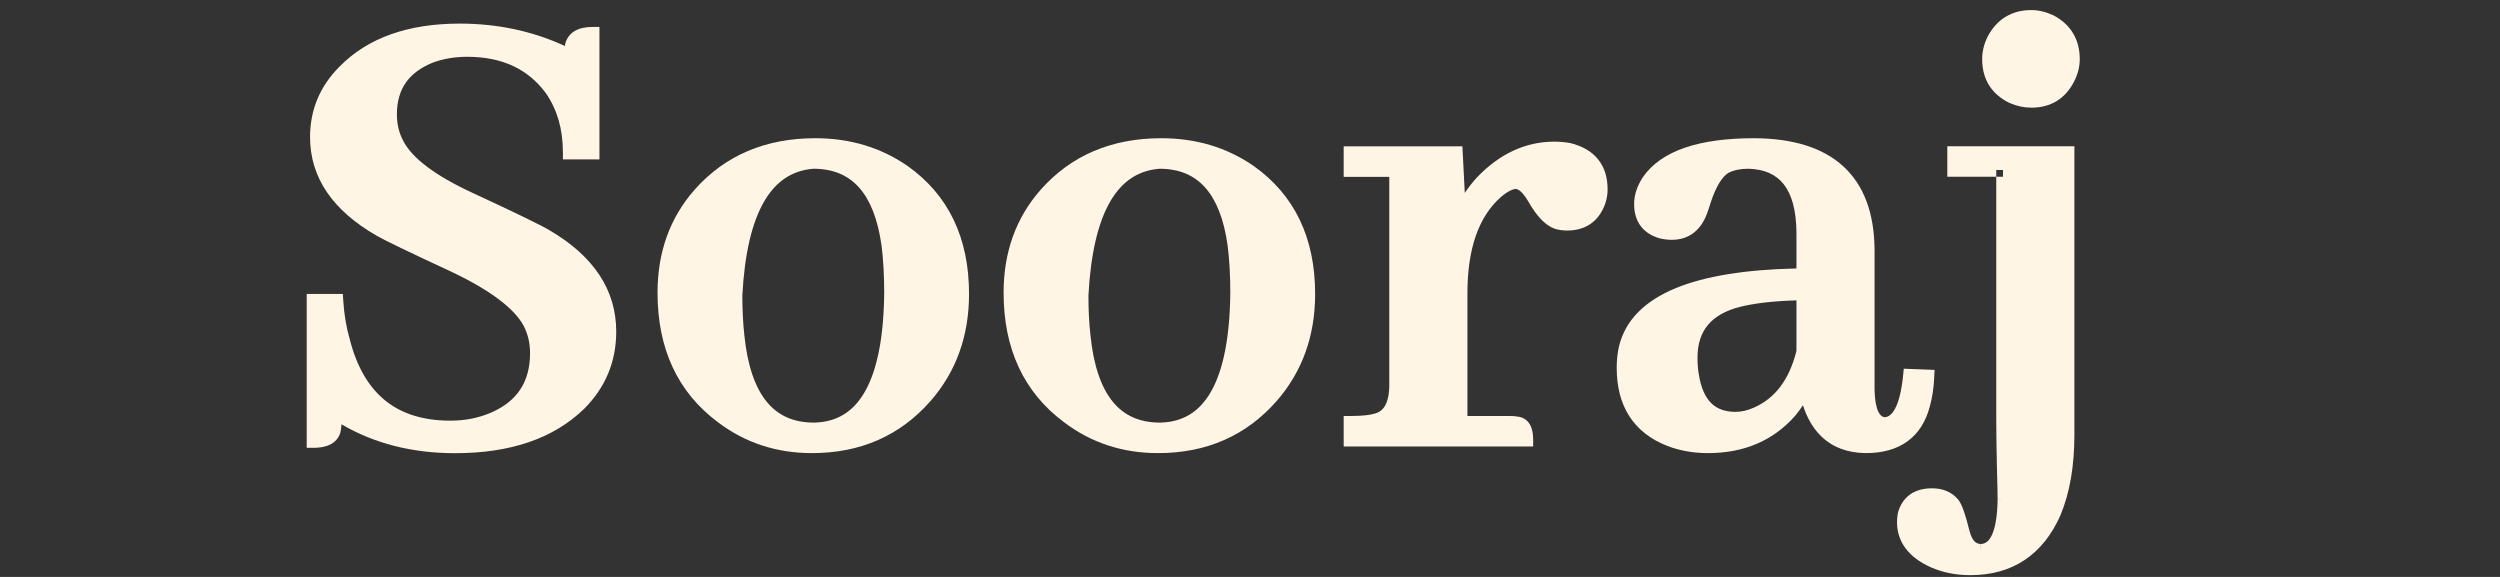 <svg width="91" height="21" viewBox="0 0 91 21" fill="none" xmlns="http://www.w3.org/2000/svg">
<rect x="0" y="0" width="91" height="21" fill="#333333" stroke="none"/>
<path d="M75.453 2.155C75.453 2.383 75.396 2.611 75.282 2.839C75.005 3.392 74.558 3.669 73.939 3.669C73.712 3.669 73.484 3.62 73.256 3.522C72.686 3.246 72.401 2.79 72.401 2.155C72.401 1.911 72.458 1.675 72.572 1.447C72.865 0.894 73.321 0.617 73.939 0.617C74.167 0.617 74.403 0.674 74.647 0.788C75.185 1.081 75.453 1.537 75.453 2.155ZM71.132 5.573H75.258V15.827C75.258 16.934 75.095 17.878 74.769 18.659C74.167 20.01 73.15 20.686 71.718 20.686C71.23 20.686 70.782 20.596 70.375 20.417C69.659 20.091 69.301 19.619 69.301 19.001C69.301 18.92 69.309 18.83 69.325 18.732C69.455 18.26 69.789 18.024 70.326 18.024C70.652 18.024 70.904 18.13 71.083 18.342C71.181 18.456 71.303 18.806 71.449 19.392C71.563 19.831 71.783 20.051 72.108 20.051C72.662 20.035 72.947 19.408 72.963 18.171C72.963 17.976 72.955 17.601 72.939 17.048C72.922 16.267 72.914 15.672 72.914 15.266V6.184H71.132V5.573Z" fill="#FEF5E4"/>
<path fill-rule="evenodd" clip-rule="evenodd" d="M72.795 1.562C72.698 1.756 72.651 1.953 72.651 2.155C72.651 2.434 72.714 2.659 72.827 2.841C72.94 3.021 73.112 3.174 73.36 3.295C73.557 3.379 73.75 3.419 73.939 3.419C74.21 3.419 74.43 3.359 74.608 3.249C74.785 3.139 74.937 2.97 75.059 2.727C75.157 2.53 75.203 2.34 75.203 2.155C75.203 1.883 75.144 1.66 75.036 1.477C74.929 1.295 74.766 1.139 74.535 1.011C74.32 0.912 74.123 0.867 73.939 0.867C73.668 0.867 73.446 0.927 73.263 1.038C73.081 1.149 72.923 1.319 72.795 1.562ZM73.004 0.611C73.277 0.445 73.592 0.367 73.939 0.367C74.21 0.367 74.482 0.435 74.753 0.562L74.76 0.565L74.767 0.569C75.069 0.733 75.306 0.95 75.467 1.223C75.628 1.495 75.703 1.809 75.703 2.155C75.703 2.426 75.635 2.692 75.506 2.951C75.35 3.261 75.14 3.507 74.871 3.674C74.601 3.841 74.287 3.919 73.939 3.919C73.675 3.919 73.414 3.862 73.157 3.752L73.147 3.748C72.827 3.592 72.575 3.38 72.403 3.106C72.231 2.831 72.151 2.511 72.151 2.155C72.151 1.871 72.218 1.596 72.349 1.335L72.351 1.33C72.515 1.021 72.731 0.777 73.004 0.611ZM70.882 5.323H75.508V15.827C75.508 16.957 75.342 17.936 75 18.755L74.998 18.761C74.682 19.471 74.249 20.018 73.693 20.387C73.137 20.757 72.474 20.936 71.718 20.936C71.198 20.936 70.716 20.84 70.274 20.646L70.272 20.645C69.888 20.47 69.581 20.248 69.37 19.97C69.157 19.689 69.051 19.362 69.051 19.001C69.051 18.903 69.061 18.8 69.079 18.691L69.081 18.678L69.084 18.666C69.162 18.386 69.306 18.155 69.529 17.997C69.749 17.841 70.022 17.774 70.326 17.774C70.711 17.774 71.039 17.903 71.274 18.18C71.356 18.277 71.424 18.435 71.484 18.607C71.548 18.792 71.618 19.034 71.692 19.33C71.692 19.33 71.692 19.331 71.692 19.331L71.449 19.392L71.691 19.329C71.691 19.329 71.691 19.33 71.692 19.33C71.742 19.524 71.809 19.642 71.876 19.709C71.936 19.769 72.007 19.8 72.105 19.801C72.103 19.801 72.102 19.801 72.101 19.801L72.108 20.051V19.801C72.107 19.801 72.106 19.801 72.105 19.801C72.26 19.795 72.396 19.715 72.51 19.465C72.63 19.199 72.705 18.776 72.713 18.169C72.713 18.17 72.713 18.17 72.713 18.171H72.963L72.713 18.168C72.713 18.168 72.713 18.169 72.713 18.169C72.713 17.978 72.705 17.608 72.689 17.055L72.689 17.053C72.672 16.271 72.664 15.675 72.664 15.266V6.434H72.914V6.184H72.664V6.434H70.882V5.323ZM71.382 5.823V5.934H73.164V15.266C73.164 15.67 73.172 16.261 73.188 17.042C73.205 17.594 73.213 17.971 73.213 18.171V18.174C73.205 18.804 73.129 19.311 72.965 19.672C72.794 20.047 72.513 20.289 72.116 20.301L72.108 20.301C71.883 20.301 71.682 20.222 71.523 20.063C71.37 19.91 71.27 19.699 71.207 19.454L71.207 19.452C71.134 19.163 71.069 18.937 71.012 18.772C70.95 18.596 70.908 18.522 70.893 18.505L70.892 18.503C70.769 18.358 70.592 18.274 70.326 18.274C70.093 18.274 69.931 18.326 69.817 18.405C69.709 18.482 69.623 18.602 69.57 18.787C69.557 18.868 69.551 18.939 69.551 19.001C69.551 19.258 69.624 19.477 69.769 19.668C69.915 19.861 70.146 20.038 70.477 20.189C70.849 20.352 71.261 20.436 71.718 20.436C72.393 20.436 72.956 20.277 73.417 19.971C73.877 19.665 74.254 19.2 74.54 18.56C74.849 17.818 75.008 16.909 75.008 15.827V5.823H71.382Z" fill="#FEF5E4"/>
<path d="M67.911 16.243C66.69 16.227 65.958 15.495 65.714 14.046C65.584 14.371 65.397 14.681 65.152 14.974C64.404 15.82 63.411 16.243 62.174 16.243C61.669 16.243 61.205 16.162 60.782 15.999C59.659 15.56 59.098 14.689 59.098 13.387C59.098 13.143 59.122 12.907 59.171 12.679C59.578 10.954 61.734 10.066 65.641 10.018V8.455C65.624 6.779 64.957 5.924 63.639 5.892C63.313 5.892 63.036 5.949 62.809 6.062C62.499 6.242 62.239 6.657 62.027 7.308C61.978 7.47 61.938 7.592 61.905 7.674C61.71 8.211 61.36 8.479 60.855 8.479C60.725 8.479 60.595 8.463 60.465 8.431C59.977 8.284 59.732 7.951 59.732 7.43C59.732 7.153 59.822 6.876 60.001 6.6C60.603 5.721 61.889 5.281 63.858 5.281C66.576 5.298 67.952 6.559 67.984 9.065V14.192C68.001 14.99 68.204 15.405 68.595 15.438C69.099 15.421 69.409 14.835 69.522 13.68L70.157 13.704C70.141 14.079 70.092 14.412 70.011 14.705C69.75 15.73 69.05 16.243 67.911 16.243ZM63.175 15.242C63.419 15.242 63.671 15.185 63.932 15.071C64.794 14.697 65.364 13.94 65.641 12.801V10.677C64.68 10.693 63.899 10.774 63.297 10.921C62.125 11.214 61.539 11.914 61.539 13.021C61.539 13.248 61.555 13.46 61.588 13.655C61.751 14.713 62.28 15.242 63.175 15.242Z" fill="#FEF5E4"/>
<path fill-rule="evenodd" clip-rule="evenodd" d="M60.209 6.738C60.052 6.981 59.982 7.211 59.982 7.43C59.982 7.651 60.034 7.809 60.117 7.923C60.2 8.035 60.33 8.128 60.531 8.19C60.64 8.216 60.748 8.229 60.855 8.229C61.061 8.229 61.219 8.176 61.344 8.08C61.472 7.982 61.584 7.825 61.67 7.588L61.673 7.581C61.701 7.51 61.74 7.397 61.788 7.236L61.789 7.23C62.005 6.568 62.29 6.074 62.683 5.846L62.69 5.842L62.697 5.839C62.968 5.703 63.285 5.642 63.639 5.642H63.645C64.361 5.659 64.935 5.904 65.325 6.403C65.707 6.892 65.882 7.588 65.891 8.453L65.891 8.455L65.891 10.264L65.644 10.268C63.704 10.292 62.224 10.525 61.189 10.951C60.16 11.374 59.595 11.974 59.415 12.734C59.37 12.943 59.348 13.16 59.348 13.387C59.348 14.002 59.48 14.495 59.729 14.881C59.977 15.265 60.352 15.562 60.873 15.766C61.264 15.916 61.697 15.993 62.174 15.993C63.345 15.993 64.266 15.596 64.963 14.811C65.19 14.537 65.362 14.251 65.482 13.953L65.504 13.898C65.166 14.546 64.677 15.02 64.031 15.301C63.745 15.426 63.458 15.492 63.175 15.492C62.675 15.492 62.25 15.343 61.93 15.022C61.615 14.707 61.427 14.254 61.341 13.695C61.306 13.485 61.289 13.259 61.289 13.021C61.289 12.421 61.449 11.909 61.787 11.505C62.123 11.103 62.615 10.834 63.236 10.678L63.238 10.678C63.865 10.525 64.666 10.443 65.636 10.427L65.891 10.422V12.831L65.884 12.86C65.861 12.953 65.836 13.044 65.81 13.133L65.812 13.126L65.96 14.004C66.077 14.698 66.306 15.188 66.623 15.505C66.935 15.817 67.356 15.985 67.913 15.993C68.445 15.993 68.848 15.873 69.143 15.657C69.436 15.442 69.649 15.113 69.768 14.643L69.77 14.638C69.827 14.432 69.868 14.201 69.891 13.944L69.745 13.938C69.682 14.42 69.579 14.813 69.426 15.102C69.245 15.447 68.973 15.675 68.603 15.687L68.588 15.688L68.574 15.687C68.274 15.662 68.057 15.482 67.925 15.212C67.799 14.956 67.743 14.61 67.734 14.197L67.734 14.192L67.734 9.067C67.718 7.859 67.38 6.993 66.76 6.424C66.135 5.851 65.182 5.539 63.858 5.531C61.906 5.531 60.737 5.97 60.209 6.738ZM59.795 6.458C60.472 5.47 61.874 5.031 63.858 5.031H63.86C65.253 5.04 66.347 5.367 67.097 6.055C67.852 6.747 68.218 7.765 68.234 9.062L68.234 9.065L68.234 14.19C68.242 14.573 68.296 14.833 68.374 14.992C68.441 15.129 68.517 15.176 68.601 15.187C68.731 15.178 68.861 15.102 68.984 14.869C69.116 14.619 69.218 14.221 69.274 13.655L69.297 13.421L70.418 13.464L70.407 13.715C70.39 14.103 70.339 14.455 70.252 14.769C70.111 15.324 69.844 15.763 69.438 16.06C69.034 16.357 68.517 16.493 67.911 16.493H67.908C67.245 16.484 66.69 16.279 66.269 15.858C65.984 15.573 65.773 15.201 65.627 14.752C65.542 14.882 65.448 15.009 65.344 15.134L65.34 15.139C64.539 16.045 63.475 16.493 62.174 16.493C61.642 16.493 61.147 16.407 60.693 16.232L60.691 16.232C60.089 15.996 59.622 15.638 59.309 15.152C58.996 14.667 58.848 14.073 58.848 13.387C58.848 13.126 58.874 12.872 58.926 12.626L58.928 12.621C59.155 11.656 59.871 10.952 60.998 10.488C62.072 10.047 63.541 9.812 65.391 9.772V8.456C65.383 7.645 65.217 7.077 64.931 6.711C64.654 6.356 64.236 6.157 63.636 6.142C63.344 6.142 63.111 6.193 62.928 6.283C62.705 6.415 62.472 6.751 62.266 7.382C62.218 7.543 62.175 7.672 62.139 7.763C62.03 8.062 61.87 8.306 61.648 8.476C61.424 8.649 61.154 8.729 60.855 8.729C60.704 8.729 60.554 8.711 60.404 8.673L60.393 8.67C60.109 8.585 59.875 8.438 59.714 8.218C59.553 7.998 59.482 7.729 59.482 7.43C59.482 7.096 59.591 6.773 59.791 6.464L59.795 6.458ZM63.357 11.164C62.806 11.301 62.42 11.528 62.17 11.826C61.922 12.122 61.789 12.513 61.789 13.021C61.789 13.237 61.804 13.434 61.834 13.614L61.835 13.617C61.912 14.116 62.07 14.455 62.283 14.669C62.492 14.877 62.78 14.992 63.175 14.992C63.379 14.992 63.597 14.945 63.831 14.842C64.598 14.51 65.125 13.838 65.391 12.771V10.933C64.558 10.958 63.882 11.036 63.357 11.164Z" fill="#FEF5E4"/>
<path d="M54.946 15.392C55.06 15.392 55.158 15.4 55.239 15.416C55.451 15.449 55.557 15.644 55.557 16.002H49.16V15.392C49.583 15.392 49.901 15.359 50.112 15.294C50.584 15.164 50.82 14.732 50.82 14V6.188H49.16V5.577H52.993L53.115 7.945C53.31 7.457 53.587 7.018 53.945 6.627C54.727 5.813 55.605 5.406 56.582 5.406C56.761 5.406 56.94 5.423 57.119 5.455C57.884 5.65 58.267 6.131 58.267 6.896C58.267 7.042 58.242 7.188 58.193 7.335C57.998 7.872 57.616 8.141 57.046 8.141C56.916 8.141 56.794 8.124 56.68 8.092C56.403 7.994 56.126 7.701 55.85 7.213C55.622 6.822 55.394 6.627 55.166 6.627C54.954 6.643 54.718 6.765 54.458 6.993C53.595 7.758 53.164 8.987 53.164 10.68V15.392H54.946Z" fill="#FEF5E4"/>
<path fill-rule="evenodd" clip-rule="evenodd" d="M54.128 6.798C53.791 7.166 53.531 7.579 53.347 8.038L52.866 7.958L52.756 5.827H49.41V5.938H51.07V14C51.07 14.389 51.008 14.727 50.863 14.993C50.713 15.267 50.482 15.45 50.182 15.534C49.985 15.594 49.724 15.627 49.41 15.638V15.752H55.276C55.27 15.733 55.264 15.718 55.258 15.706C55.24 15.674 55.226 15.667 55.201 15.663L55.19 15.661C55.13 15.649 55.049 15.642 54.946 15.642H52.914V10.68C52.914 8.949 53.355 7.637 54.292 6.806L54.293 6.805C54.571 6.562 54.857 6.4 55.147 6.378L55.156 6.377H55.166C55.356 6.377 55.526 6.46 55.67 6.584C55.813 6.706 55.944 6.878 56.066 7.087L56.067 7.09C56.334 7.561 56.57 7.785 56.756 7.854C56.843 7.878 56.94 7.891 57.046 7.891C57.291 7.891 57.476 7.833 57.616 7.735C57.757 7.636 57.873 7.482 57.957 7.253C57.997 7.131 58.017 7.013 58.017 6.896C58.017 6.555 57.932 6.303 57.784 6.117C57.637 5.932 57.406 5.788 57.066 5.699C56.904 5.671 56.743 5.656 56.582 5.656C55.685 5.656 54.869 6.026 54.128 6.798ZM53.765 6.454C54.585 5.599 55.527 5.156 56.582 5.156C56.776 5.156 56.97 5.174 57.164 5.209L57.172 5.211L57.181 5.213C57.601 5.32 57.941 5.512 58.175 5.806C58.41 6.1 58.517 6.471 58.517 6.896C58.517 7.07 58.487 7.243 58.431 7.414L58.428 7.42C58.317 7.726 58.145 7.974 57.904 8.144C57.662 8.314 57.371 8.391 57.046 8.391C56.895 8.391 56.749 8.372 56.611 8.332L56.604 8.33L56.596 8.328C56.23 8.198 55.916 7.836 55.633 7.338C55.527 7.156 55.43 7.036 55.345 6.963C55.268 6.897 55.212 6.879 55.174 6.877C55.042 6.891 54.86 6.974 54.623 7.181C53.836 7.88 53.414 9.025 53.414 10.68V15.142H54.946C55.069 15.142 55.182 15.15 55.283 15.17C55.467 15.2 55.609 15.306 55.697 15.468C55.778 15.618 55.807 15.804 55.807 16.002V16.252H48.91V15.142H49.16C49.577 15.142 49.864 15.109 50.039 15.055L50.046 15.053C50.216 15.006 50.338 14.909 50.424 14.753C50.514 14.588 50.57 14.343 50.57 14V6.438H48.91V5.327H53.231L53.318 7.023C53.45 6.825 53.597 6.637 53.761 6.458L53.765 6.454Z" fill="#FEF5E4"/>
<path d="M39.369 10.75C39.369 11.287 39.394 11.775 39.442 12.215C39.67 14.493 40.598 15.633 42.226 15.633C44.065 15.6 45.001 13.94 45.033 10.652C45.033 10.018 45.001 9.44 44.935 8.919C44.659 6.901 43.747 5.892 42.201 5.892C40.476 6.022 39.532 7.641 39.369 10.75ZM42.274 5.281C43.479 5.281 44.545 5.599 45.473 6.233C46.905 7.243 47.621 8.732 47.621 10.701C47.621 12.166 47.173 13.411 46.278 14.437C45.22 15.641 43.845 16.243 42.152 16.243C40.915 16.243 39.825 15.885 38.881 15.169C37.481 14.127 36.781 12.622 36.781 10.652C36.781 9.236 37.213 8.04 38.075 7.063C39.133 5.875 40.533 5.281 42.274 5.281Z" fill="#FEF5E4"/>
<path fill-rule="evenodd" clip-rule="evenodd" d="M38.262 7.229C37.444 8.156 37.031 9.292 37.031 10.652C37.031 12.554 37.703 13.98 39.03 14.968L39.032 14.97C39.931 15.651 40.967 15.993 42.152 15.993C43.778 15.993 45.083 15.419 46.09 14.272C46.942 13.296 47.371 12.11 47.371 10.701C47.371 8.802 46.686 7.395 45.33 6.439C44.447 5.835 43.432 5.531 42.274 5.531C40.597 5.531 39.268 6.1 38.262 7.229ZM37.889 6.897C38.999 5.65 40.469 5.031 42.274 5.031C43.525 5.031 44.642 5.362 45.614 6.027L45.617 6.029L45.617 6.029C47.124 7.091 47.871 8.662 47.871 10.701C47.871 12.222 47.405 13.526 46.467 14.601L46.466 14.601C45.358 15.863 43.912 16.493 42.152 16.493C40.864 16.493 39.72 16.119 38.731 15.369C37.259 14.274 36.531 12.689 36.531 10.652C36.531 9.181 36.981 7.924 37.888 6.898L37.889 6.897ZM42.192 5.642H42.201C43.034 5.642 43.72 5.916 44.23 6.481C44.732 7.037 45.041 7.849 45.183 8.885L45.184 8.888L45.184 8.888C45.25 9.421 45.283 10.009 45.283 10.652V10.655H45.283C45.267 12.314 45.023 13.601 44.525 14.486C44.015 15.39 43.242 15.865 42.23 15.883L42.226 15.883V15.883C41.346 15.883 40.632 15.571 40.115 14.936C39.608 14.313 39.31 13.403 39.194 12.241C39.144 11.791 39.119 11.294 39.119 10.75V10.737L39.12 10.737C39.202 9.166 39.482 7.938 39.983 7.078C40.493 6.204 41.23 5.714 42.182 5.642L42.192 5.642ZM42.211 6.142C41.442 6.202 40.848 6.587 40.415 7.33C39.973 8.088 39.7 9.222 39.619 10.757C39.619 11.284 39.643 11.76 39.691 12.187L39.691 12.19L39.691 12.19C39.803 13.306 40.083 14.104 40.503 14.62C40.913 15.124 41.477 15.382 42.223 15.383C43.049 15.368 43.663 14.996 44.089 14.241C44.526 13.465 44.767 12.279 44.783 10.651C44.783 10.026 44.751 9.459 44.688 8.951C44.553 7.97 44.268 7.269 43.859 6.816C43.459 6.373 42.919 6.144 42.211 6.142Z" fill="#FEF5E4"/>
<path d="M26.771 10.75C26.771 11.287 26.796 11.775 26.845 12.215C27.073 14.493 28 15.633 29.628 15.633C31.467 15.6 32.403 13.94 32.435 10.652C32.435 10.018 32.403 9.44 32.338 8.919C32.061 6.901 31.15 5.892 29.604 5.892C27.878 6.022 26.934 7.641 26.771 10.75ZM29.677 5.281C30.881 5.281 31.947 5.599 32.875 6.233C34.307 7.243 35.023 8.732 35.023 10.701C35.023 12.166 34.576 13.411 33.681 14.437C32.623 15.641 31.247 16.243 29.555 16.243C28.318 16.243 27.227 15.885 26.283 15.169C24.884 14.127 24.184 12.622 24.184 10.652C24.184 9.236 24.615 8.04 25.477 7.063C26.535 5.875 27.935 5.281 29.677 5.281Z" fill="#FEF5E4"/>
<path fill-rule="evenodd" clip-rule="evenodd" d="M25.665 7.229C24.846 8.156 24.434 9.292 24.434 10.652C24.434 12.554 25.105 13.98 26.433 14.968L26.434 14.97C27.333 15.651 28.37 15.993 29.555 15.993C31.18 15.993 32.485 15.419 33.492 14.272C34.345 13.296 34.773 12.11 34.773 10.701C34.773 8.802 34.088 7.395 32.732 6.439C31.85 5.835 30.834 5.531 29.677 5.531C27.999 5.531 26.67 6.1 25.665 7.229ZM25.291 6.897C26.401 5.65 27.872 5.031 29.677 5.031C30.928 5.031 32.044 5.362 33.016 6.027L33.019 6.029L33.019 6.029C34.527 7.091 35.273 8.662 35.273 10.701C35.273 12.222 34.807 13.526 33.869 14.601L33.868 14.601C32.76 15.863 31.315 16.493 29.555 16.493C28.266 16.493 27.122 16.119 26.133 15.369C24.662 14.274 23.934 12.689 23.934 10.652C23.934 9.181 24.384 7.924 25.29 6.898L25.291 6.897ZM29.594 5.642H29.604C30.437 5.642 31.122 5.916 31.632 6.481C32.135 7.037 32.444 7.849 32.586 8.885L32.586 8.888L32.586 8.888C32.653 9.421 32.685 10.009 32.685 10.652V10.655H32.685C32.669 12.314 32.426 13.601 31.927 14.486C31.418 15.39 30.644 15.865 29.632 15.883L29.628 15.883V15.883C28.748 15.883 28.034 15.571 27.518 14.936C27.01 14.313 26.712 13.403 26.596 12.241C26.546 11.791 26.521 11.294 26.521 10.75V10.737L26.522 10.737C26.604 9.166 26.884 7.938 27.386 7.078C27.895 6.204 28.632 5.714 29.585 5.642L29.594 5.642ZM29.613 6.142C28.845 6.202 28.25 6.587 27.817 7.33C27.375 8.088 27.102 9.222 27.021 10.757C27.022 11.284 27.046 11.76 27.093 12.187L27.093 12.19L27.093 12.19C27.205 13.306 27.485 14.104 27.905 14.62C28.316 15.124 28.879 15.382 29.626 15.383C30.452 15.368 31.066 14.996 31.491 14.241C31.929 13.465 32.169 12.279 32.185 10.651C32.185 10.026 32.153 9.459 32.09 8.951C31.955 7.97 31.67 7.269 31.261 6.816C30.861 6.373 30.321 6.144 29.613 6.142Z" fill="#FEF5E4"/>
<path d="M22.181 12.071C22.181 13.097 21.814 13.976 21.082 14.708C20.024 15.733 18.519 16.246 16.565 16.246C14.889 16.246 13.432 15.831 12.195 15.001C12.195 15.31 12.179 15.538 12.146 15.685C12.065 15.929 11.821 16.051 11.414 16.051V10.948H12.244C12.277 11.469 12.358 11.957 12.488 12.413C13.025 14.513 14.328 15.562 16.395 15.562C16.964 15.562 17.493 15.457 17.981 15.245C19.023 14.789 19.544 13.992 19.544 12.852C19.544 12.446 19.454 12.071 19.275 11.729C18.901 11.046 17.998 10.362 16.565 9.679C14.987 8.946 14.075 8.507 13.831 8.36C12.301 7.481 11.536 6.358 11.536 4.991C11.536 4.063 11.87 3.266 12.537 2.599C13.514 1.606 14.913 1.109 16.736 1.109C18.201 1.109 19.552 1.427 20.789 2.062C20.789 1.915 20.797 1.785 20.814 1.671C20.879 1.378 21.131 1.231 21.57 1.231V5.553H20.74C20.74 4.658 20.52 3.893 20.081 3.258C19.381 2.298 18.356 1.817 17.005 1.817C16.533 1.817 16.093 1.891 15.687 2.037C14.694 2.428 14.197 3.136 14.197 4.161C14.197 4.568 14.287 4.934 14.466 5.26C14.824 5.943 15.711 6.611 17.127 7.262C18.706 7.994 19.625 8.442 19.886 8.604C21.416 9.5 22.181 10.655 22.181 12.071Z" fill="#FEF5E4"/>
<path fill-rule="evenodd" clip-rule="evenodd" d="M16.736 1.359C14.959 1.359 13.632 1.842 12.715 2.774L12.714 2.775C12.093 3.397 11.786 4.131 11.786 4.991C11.786 6.242 12.477 7.294 13.956 8.144L13.96 8.146C14.189 8.284 15.084 8.716 16.671 9.452L16.673 9.453C18.112 10.14 19.08 10.852 19.495 11.609L19.497 11.614C19.696 11.993 19.794 12.408 19.794 12.852C19.794 13.461 19.654 13.995 19.363 14.442C19.071 14.889 18.638 15.231 18.082 15.474C17.56 15.7 16.996 15.812 16.395 15.812C15.318 15.812 14.416 15.538 13.711 14.97C13.008 14.403 12.525 13.563 12.247 12.478C12.132 12.074 12.054 11.648 12.013 11.198H11.664V15.778C11.824 15.744 11.882 15.676 11.905 15.616C11.93 15.496 11.945 15.295 11.945 15.001V14.532L12.335 14.793C13.525 15.592 14.932 15.996 16.565 15.996C18.474 15.996 19.909 15.496 20.907 14.53C21.592 13.844 21.931 13.029 21.931 12.071C21.931 10.767 21.235 9.684 19.759 8.82L19.753 8.817C19.51 8.664 18.609 8.225 17.022 7.489C15.6 6.835 14.646 6.139 14.245 5.378C14.045 5.013 13.947 4.605 13.947 4.161C13.947 3.607 14.082 3.121 14.365 2.718C14.647 2.315 15.064 2.014 15.595 1.804L15.602 1.802C16.038 1.645 16.507 1.567 17.005 1.567C18.423 1.567 19.529 2.076 20.283 3.111L20.287 3.115C20.717 3.737 20.947 4.469 20.985 5.303H21.32V1.505C21.259 1.519 21.212 1.537 21.177 1.558C21.116 1.593 21.078 1.641 21.059 1.717C21.046 1.814 21.039 1.929 21.039 2.062V2.471L20.675 2.284C19.475 1.668 18.164 1.359 16.736 1.359ZM12.36 2.423C13.396 1.369 14.868 0.859 16.736 0.859C18.105 0.859 19.381 1.13 20.561 1.673C20.563 1.66 20.564 1.648 20.566 1.636L20.567 1.626L20.569 1.617C20.617 1.404 20.738 1.235 20.926 1.125C21.105 1.021 21.327 0.981 21.57 0.981H21.82V5.803H20.49V5.553C20.49 4.701 20.282 3.989 19.877 3.403C19.231 2.518 18.287 2.067 17.005 2.067C16.561 2.067 16.151 2.136 15.775 2.271C15.315 2.453 14.988 2.7 14.774 3.005C14.561 3.309 14.447 3.69 14.447 4.161C14.447 4.53 14.528 4.854 14.685 5.139L14.687 5.144C15.004 5.749 15.823 6.387 17.231 7.035C18.796 7.76 19.734 8.216 20.015 8.39C21.597 9.317 22.431 10.544 22.431 12.071C22.431 13.164 22.038 14.106 21.259 14.885L21.256 14.887C20.138 15.971 18.562 16.496 16.565 16.496C15.011 16.496 13.63 16.147 12.431 15.444C12.422 15.558 12.409 15.657 12.39 15.739L12.388 15.751L12.384 15.764C12.25 16.165 11.855 16.301 11.414 16.301H11.164V10.698H12.479L12.494 10.933C12.525 11.437 12.604 11.908 12.729 12.344L12.731 12.351C12.99 13.364 13.427 14.098 14.025 14.581C14.621 15.062 15.404 15.312 16.395 15.312C16.932 15.312 17.427 15.213 17.882 15.016C18.366 14.804 18.715 14.519 18.944 14.168C19.173 13.818 19.294 13.383 19.294 12.852C19.294 12.485 19.214 12.151 19.055 11.848C18.721 11.239 17.882 10.584 16.459 9.905C14.893 9.178 13.966 8.732 13.704 8.576C12.124 7.668 11.286 6.474 11.286 4.991C11.286 3.996 11.647 3.136 12.36 2.423Z" fill="#FEF5E4"/>
</svg>
